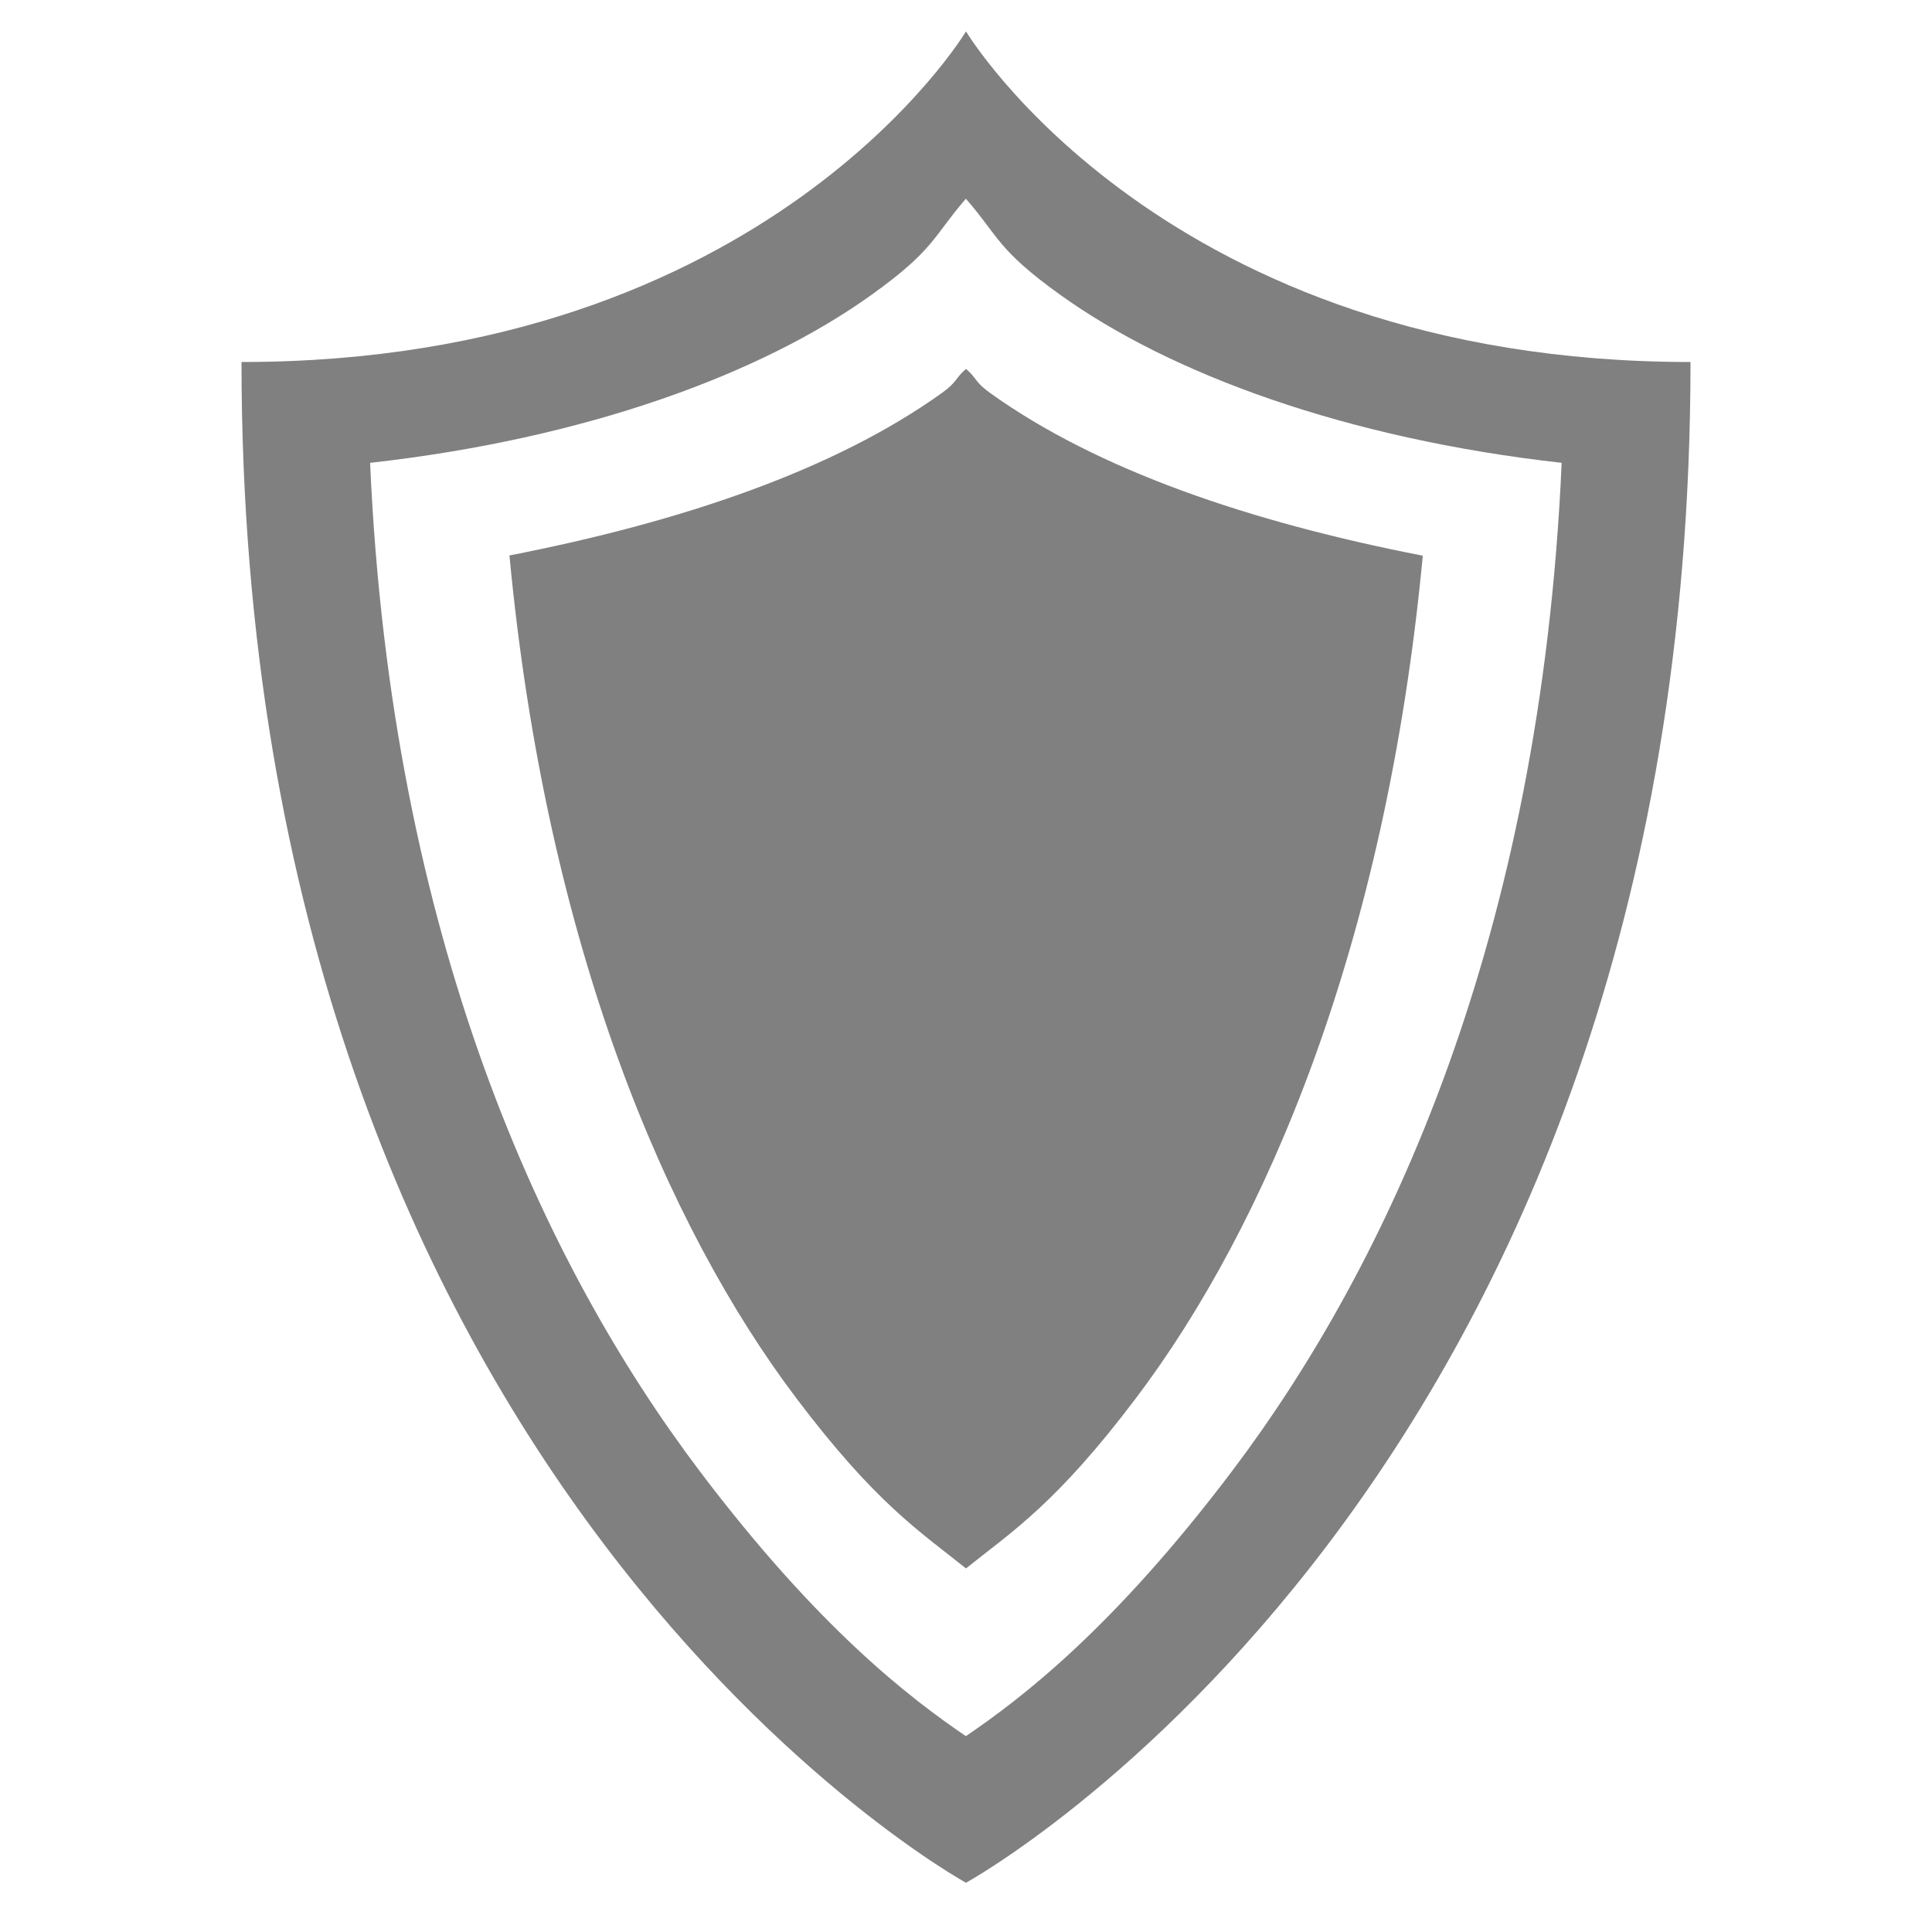<svg width="16" height="16" version="1.1" xmlns="http://www.w3.org/2000/svg">
 <defs>
  <style id="current-color-scheme" type="text/css"/>
 </defs>
 <g transform="translate(-273 135)">
  <path transform="translate(221 -367)" d="m60 232.26s-1.636 2.738-6 2.738c0 9.309 6 12.594 6 12.594s6-3.284 6-12.594c-4.364 0-6-2.738-6-2.738zm0 1.387c0.272 0.312 0.257 0.419 0.781 0.795 0.911 0.654 2.362 1.19 4.152 1.391-0.174 3.943-1.439 6.642-2.731 8.352-0.982 1.299-1.74 1.878-2.203 2.193-0.463-0.315-1.222-0.894-2.203-2.193-1.292-1.71-2.557-4.408-2.731-8.352 1.79-0.2 3.241-0.737 4.152-1.391 0.525-0.376 0.51-0.483 0.781-0.795zm0 1.408c-0.092 0.08-0.073 0.109-0.199 0.199-0.889 0.637-2.151 1.067-3.582 1.346 0.305 3.231 1.302 5.558 2.377 6.981 0.656 0.868 1.015 1.097 1.404 1.408 0.389-0.311 0.75-0.54 1.406-1.408 1.075-1.422 2.072-3.749 2.377-6.979-1.433-0.279-2.695-0.71-3.584-1.348-0.127-0.091-0.107-0.12-0.199-0.199z" color="#000000" fill="#808080"/>
  <rect transform="rotate(90)" x="-135" y="-289" width="16" height="16" color="#000000" fill="none"/>
 </g>
</svg>
